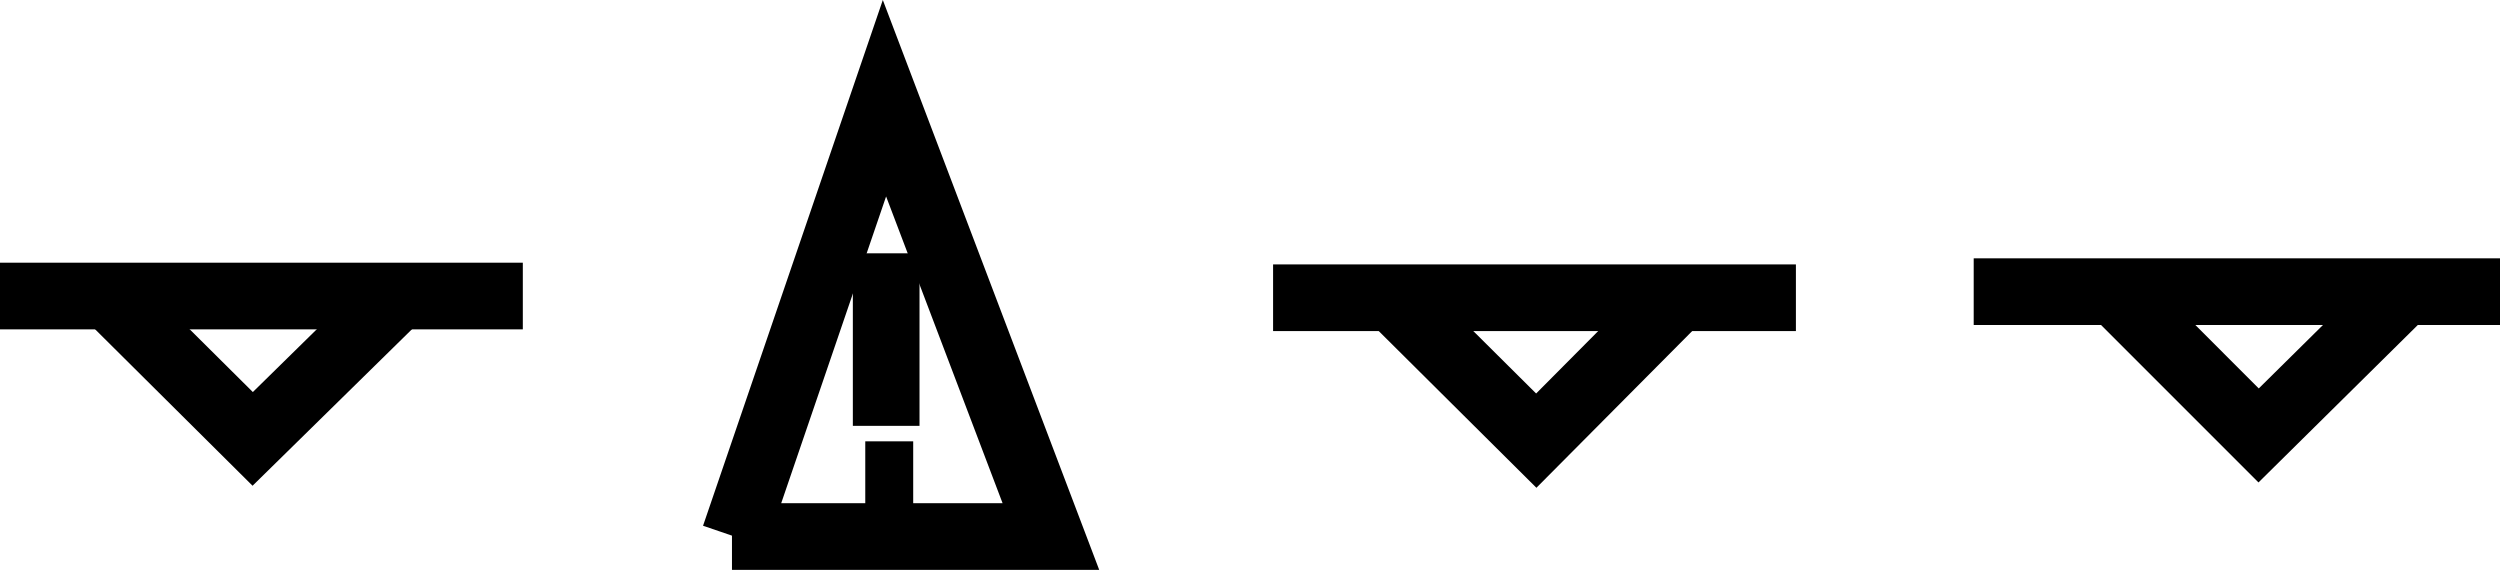 <?xml version="1.0" encoding="UTF-8"?>
<svg id="svg26" width="566.93" height="129.23" version="1.1" viewBox="0 0 566.93 129.23" xmlns="http://www.w3.org/2000/svg">
 <g id="g24" transform="translate(0 -194.7)" fill="none" stroke="#000" stroke-width="4mm">
  <path id="path6" d="m0 261.83h118.56"/>
  <path id="path8" d="m447.58 260.84h119.35"/>
  <path id="path10" d="m480.38 261.63 31.814 31.815 33.593-33.198"/>
  <path id="path12" d="m288.7 262.22h118.56"/>
  <path id="path14" d="m315.58 262.02 32.803 32.605 32.407-32.605"/>
  <path id="path16" d="m26.479 263.6 30.826 30.629 32.605-32.012"/>
  <path id="path18" d="m165.99 316.37h72.324l-37.743-99.396-33.988 99.396"/>
  <path id="path20" d="m196.22 302.34h10.868"/>
  <path id="path22" d="m200.96 291.27v-39.126"/>
 </g>
</svg>
